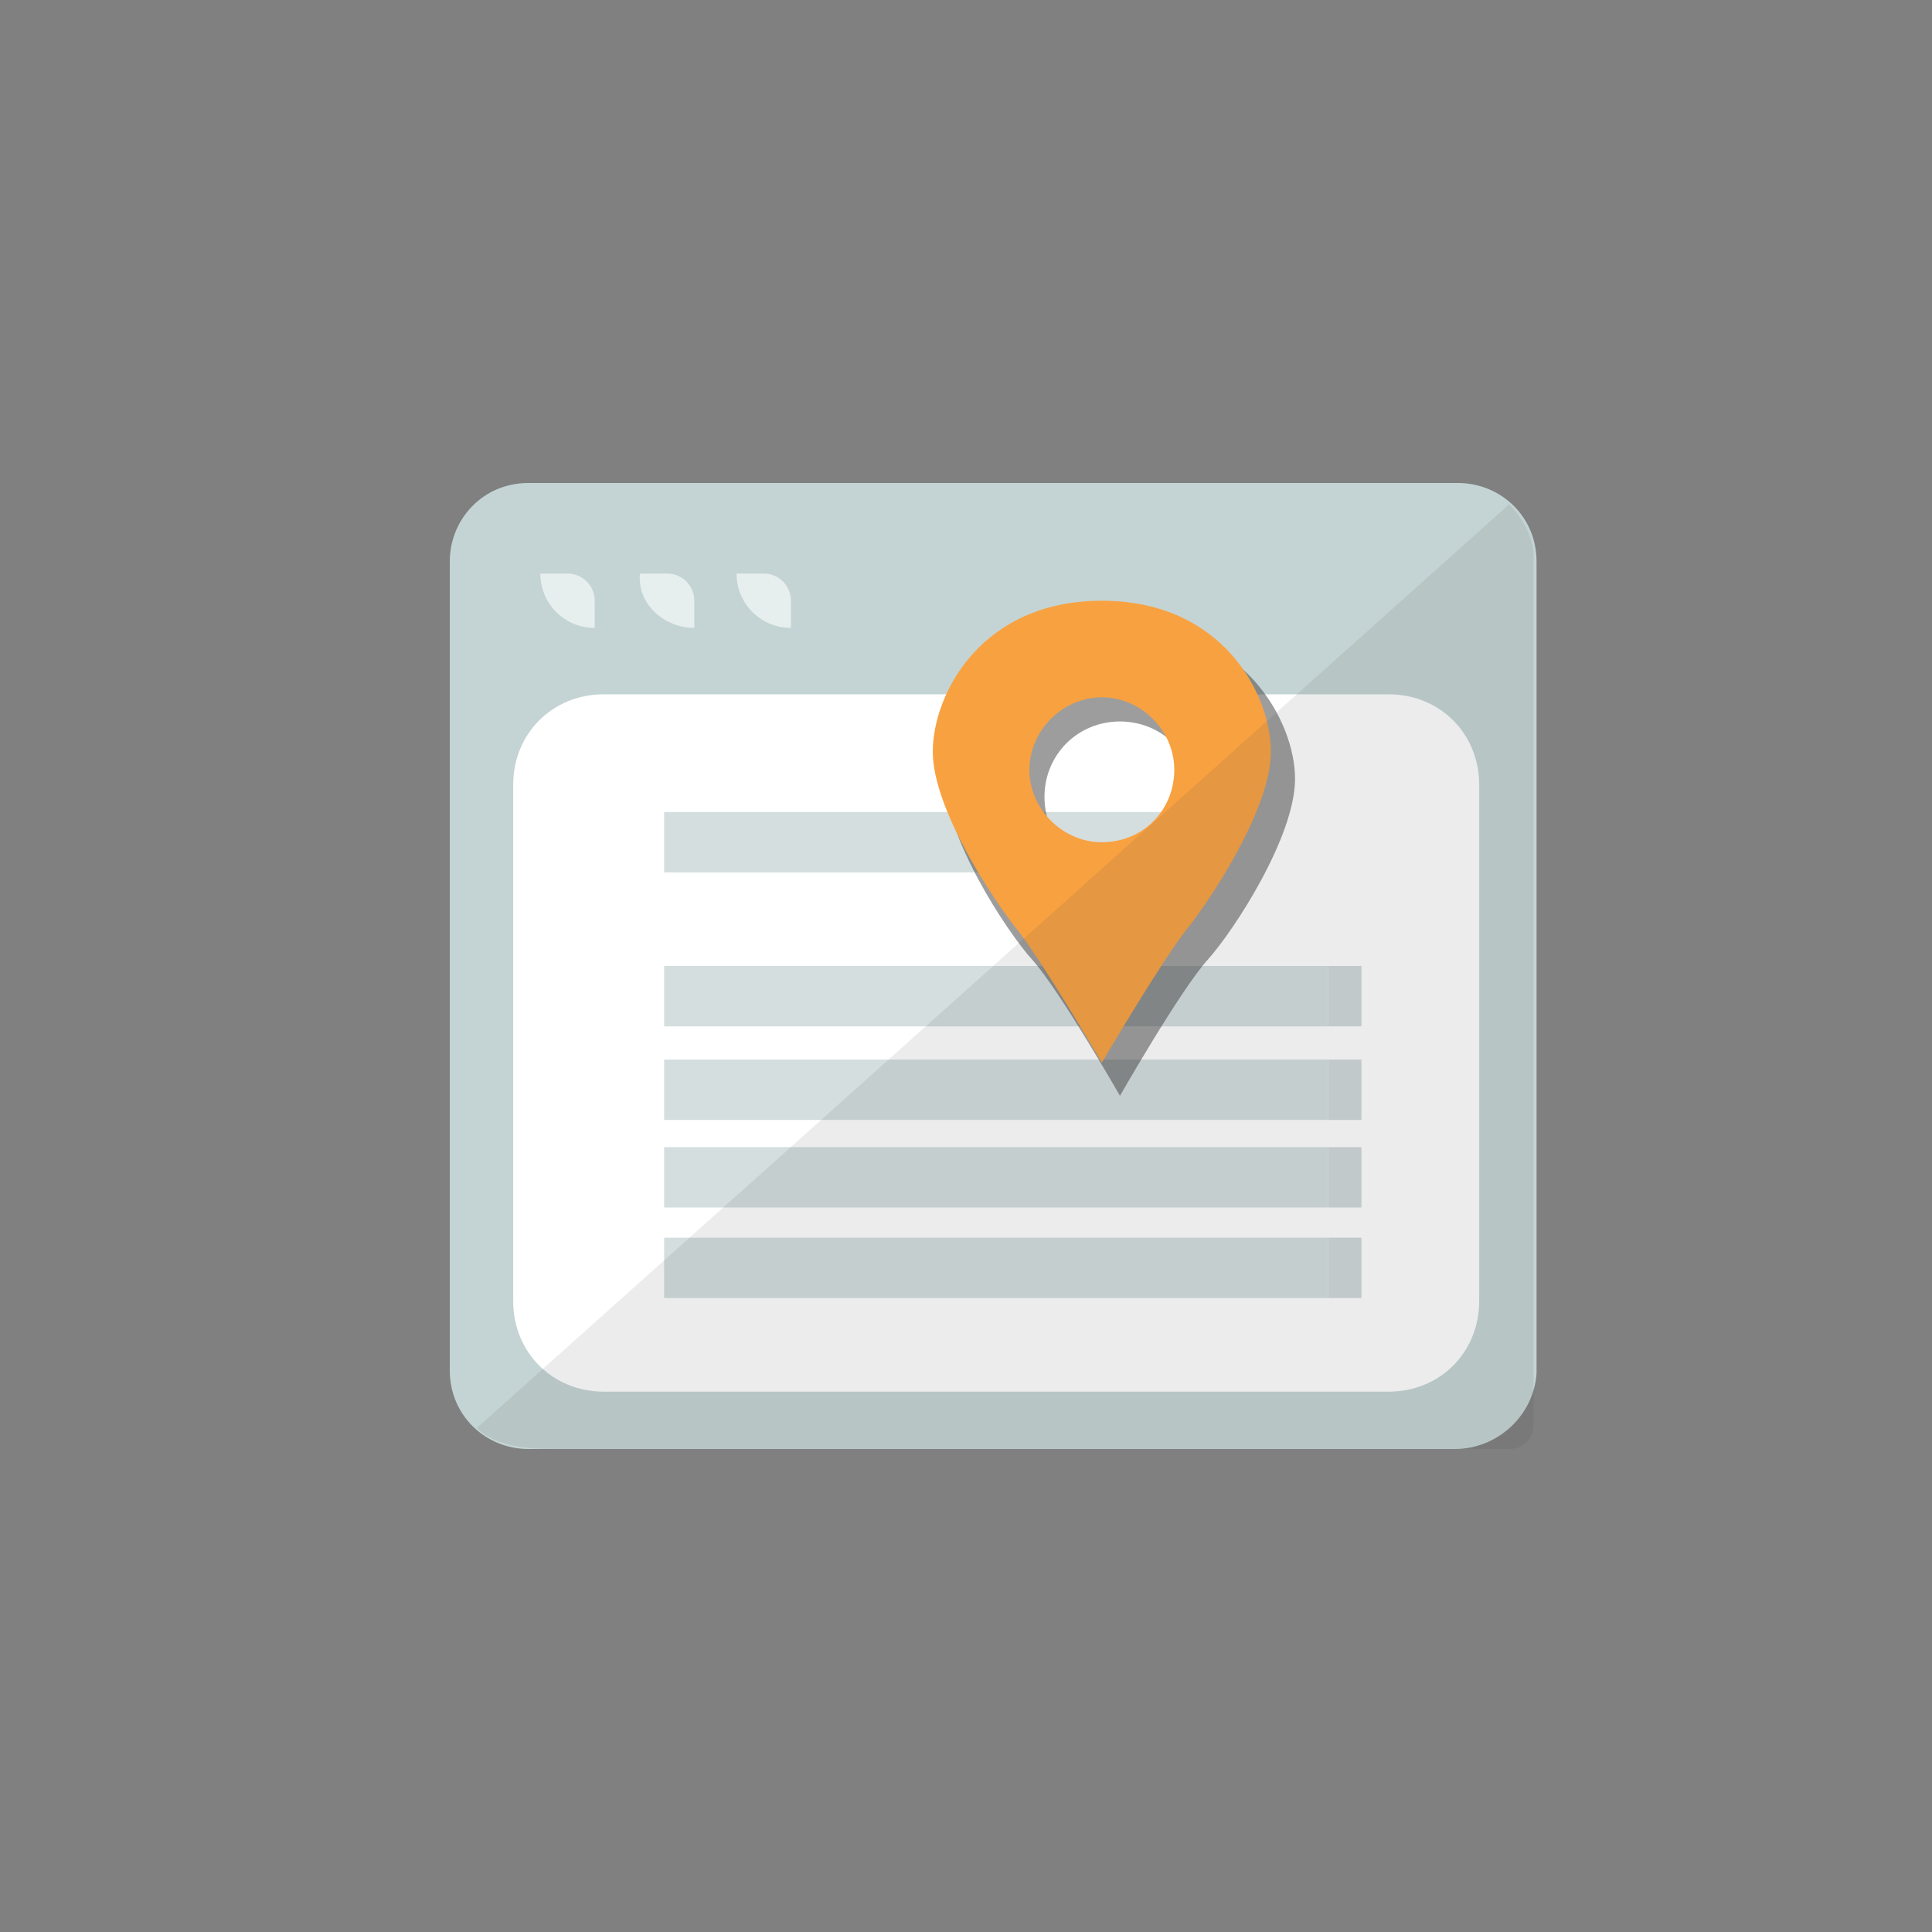 <?xml version="1.0" encoding="utf-8"?>
<!-- Generator: Adobe Illustrator 17.1.0, SVG Export Plug-In . SVG Version: 6.00 Build 0)  -->
<!DOCTYPE svg PUBLIC "-//W3C//DTD SVG 1.1//EN" "http://www.w3.org/Graphics/SVG/1.1/DTD/svg11.dtd">
<svg version="1.1" id="Слой_1" xmlns="http://www.w3.org/2000/svg" xmlns:xlink="http://www.w3.org/1999/xlink" x="0px" y="0px"
	 viewBox="0 0 64 64" enable-background="new 0 0 64 64" xml:space="preserve">
<rect x="0" y="0" width="64" height="64" fill="#808080" stroke="none"/>
<g>
	<path fill="#C4D4D4" d="M48.2,48H17.5c-1.4,0-2.6-1.1-2.6-2.6V18.6c0-1.4,1.1-2.6,2.6-2.6h30.8c1.4,0,2.6,1.1,2.6,2.6v26.9
		C50.8,46.9,49.6,48,48.2,48z"/>
	<g>
		<path opacity="0.6" fill="#FFFFFF" d="M19.7,20.8v-0.9c0-0.5-0.4-0.9-0.9-0.9h-0.9C17.9,20,18.7,20.8,19.7,20.8z"/>
		<path opacity="0.6" fill="#FFFFFF" d="M23,20.8v-0.9c0-0.5-0.4-0.9-0.9-0.9h-0.9C21.1,20,22,20.8,23,20.8z"/>
		<path opacity="0.6" fill="#FFFFFF" d="M26.2,20.8v-0.9c0-0.5-0.4-0.9-0.9-0.9h-0.9C24.4,20,25.2,20.8,26.2,20.8z"/>
		<path fill="#FFFFFF" d="M46,23H20c-1.7,0-3,1.3-3,3v17.1c0,1.7,1.3,3,3,3h26c1.7,0,3-1.3,3-3V26C49,24.3,47.7,23,46,23z"/>
	</g>
	<g>
		<g>
			<g>
				<g>
					<rect x="44" y="32" fill="#D0D8D9" width="1.1" height="2"/>
				</g>
				<g>
					<rect x="44" y="35.1" fill="#D0D8D9" width="1.1" height="2"/>
				</g>
				<g>
					<rect x="44" y="38" fill="#D0D8D9" width="1.1" height="2"/>
				</g>
				<g>
					<rect x="44" y="41" fill="#D0D8D9" width="1.1" height="2"/>
				</g>
			</g>
		</g>
		<g>
			<rect x="22" y="32" fill="#D4DEDF" width="22" height="2"/>
			<rect x="22" y="26.9" fill="#D4DEDF" width="18.5" height="2"/>
			<rect x="22" y="35.1" fill="#D4DEDF" width="22" height="2"/>
			<rect x="22" y="41" fill="#D4DEDF" width="22" height="2"/>
			<rect x="22" y="38" fill="#D4DEDF" width="22" height="2"/>
		</g>
	</g>
	<path opacity="0.5" fill="#3D3D3D" d="M37.1,20.7c-4.1,0-5.8,3.2-5.8,5.1s2,5,2.9,6s2.9,4.5,2.9,4.5s2-3.5,2.9-4.5s2.9-4.1,2.9-6
		S41.2,20.7,37.1,20.7z M37.1,28.9c-1.4,0-2.5-1.1-2.5-2.5s1.1-2.5,2.5-2.5c1.4,0,2.5,1.1,2.5,2.5S38.5,28.9,37.1,28.9z"/>
	<path fill="#F8A141" d="M36.5,19.9c-4,0-5.6,3.1-5.6,5s2,4.9,2.8,5.9s2.8,4.4,2.8,4.4s2-3.4,2.8-4.4s2.8-4,2.8-5.9
		S40.5,19.9,36.5,19.9z M36.5,27.9c-1.3,0-2.4-1.1-2.4-2.4s1.1-2.4,2.4-2.4s2.4,1.1,2.4,2.4S37.9,27.9,36.5,27.9z"/>
	<path opacity="0.1" fill="#3D3D3D" d="M18.2,48H50c0.5,0,0.8-0.4,0.8-0.8V18.4c0-0.9-0.8-1.7-0.8-1.7L15.8,47.3
		C15.8,47.3,16.3,48,18.2,48z"/>
</g>
</svg>
